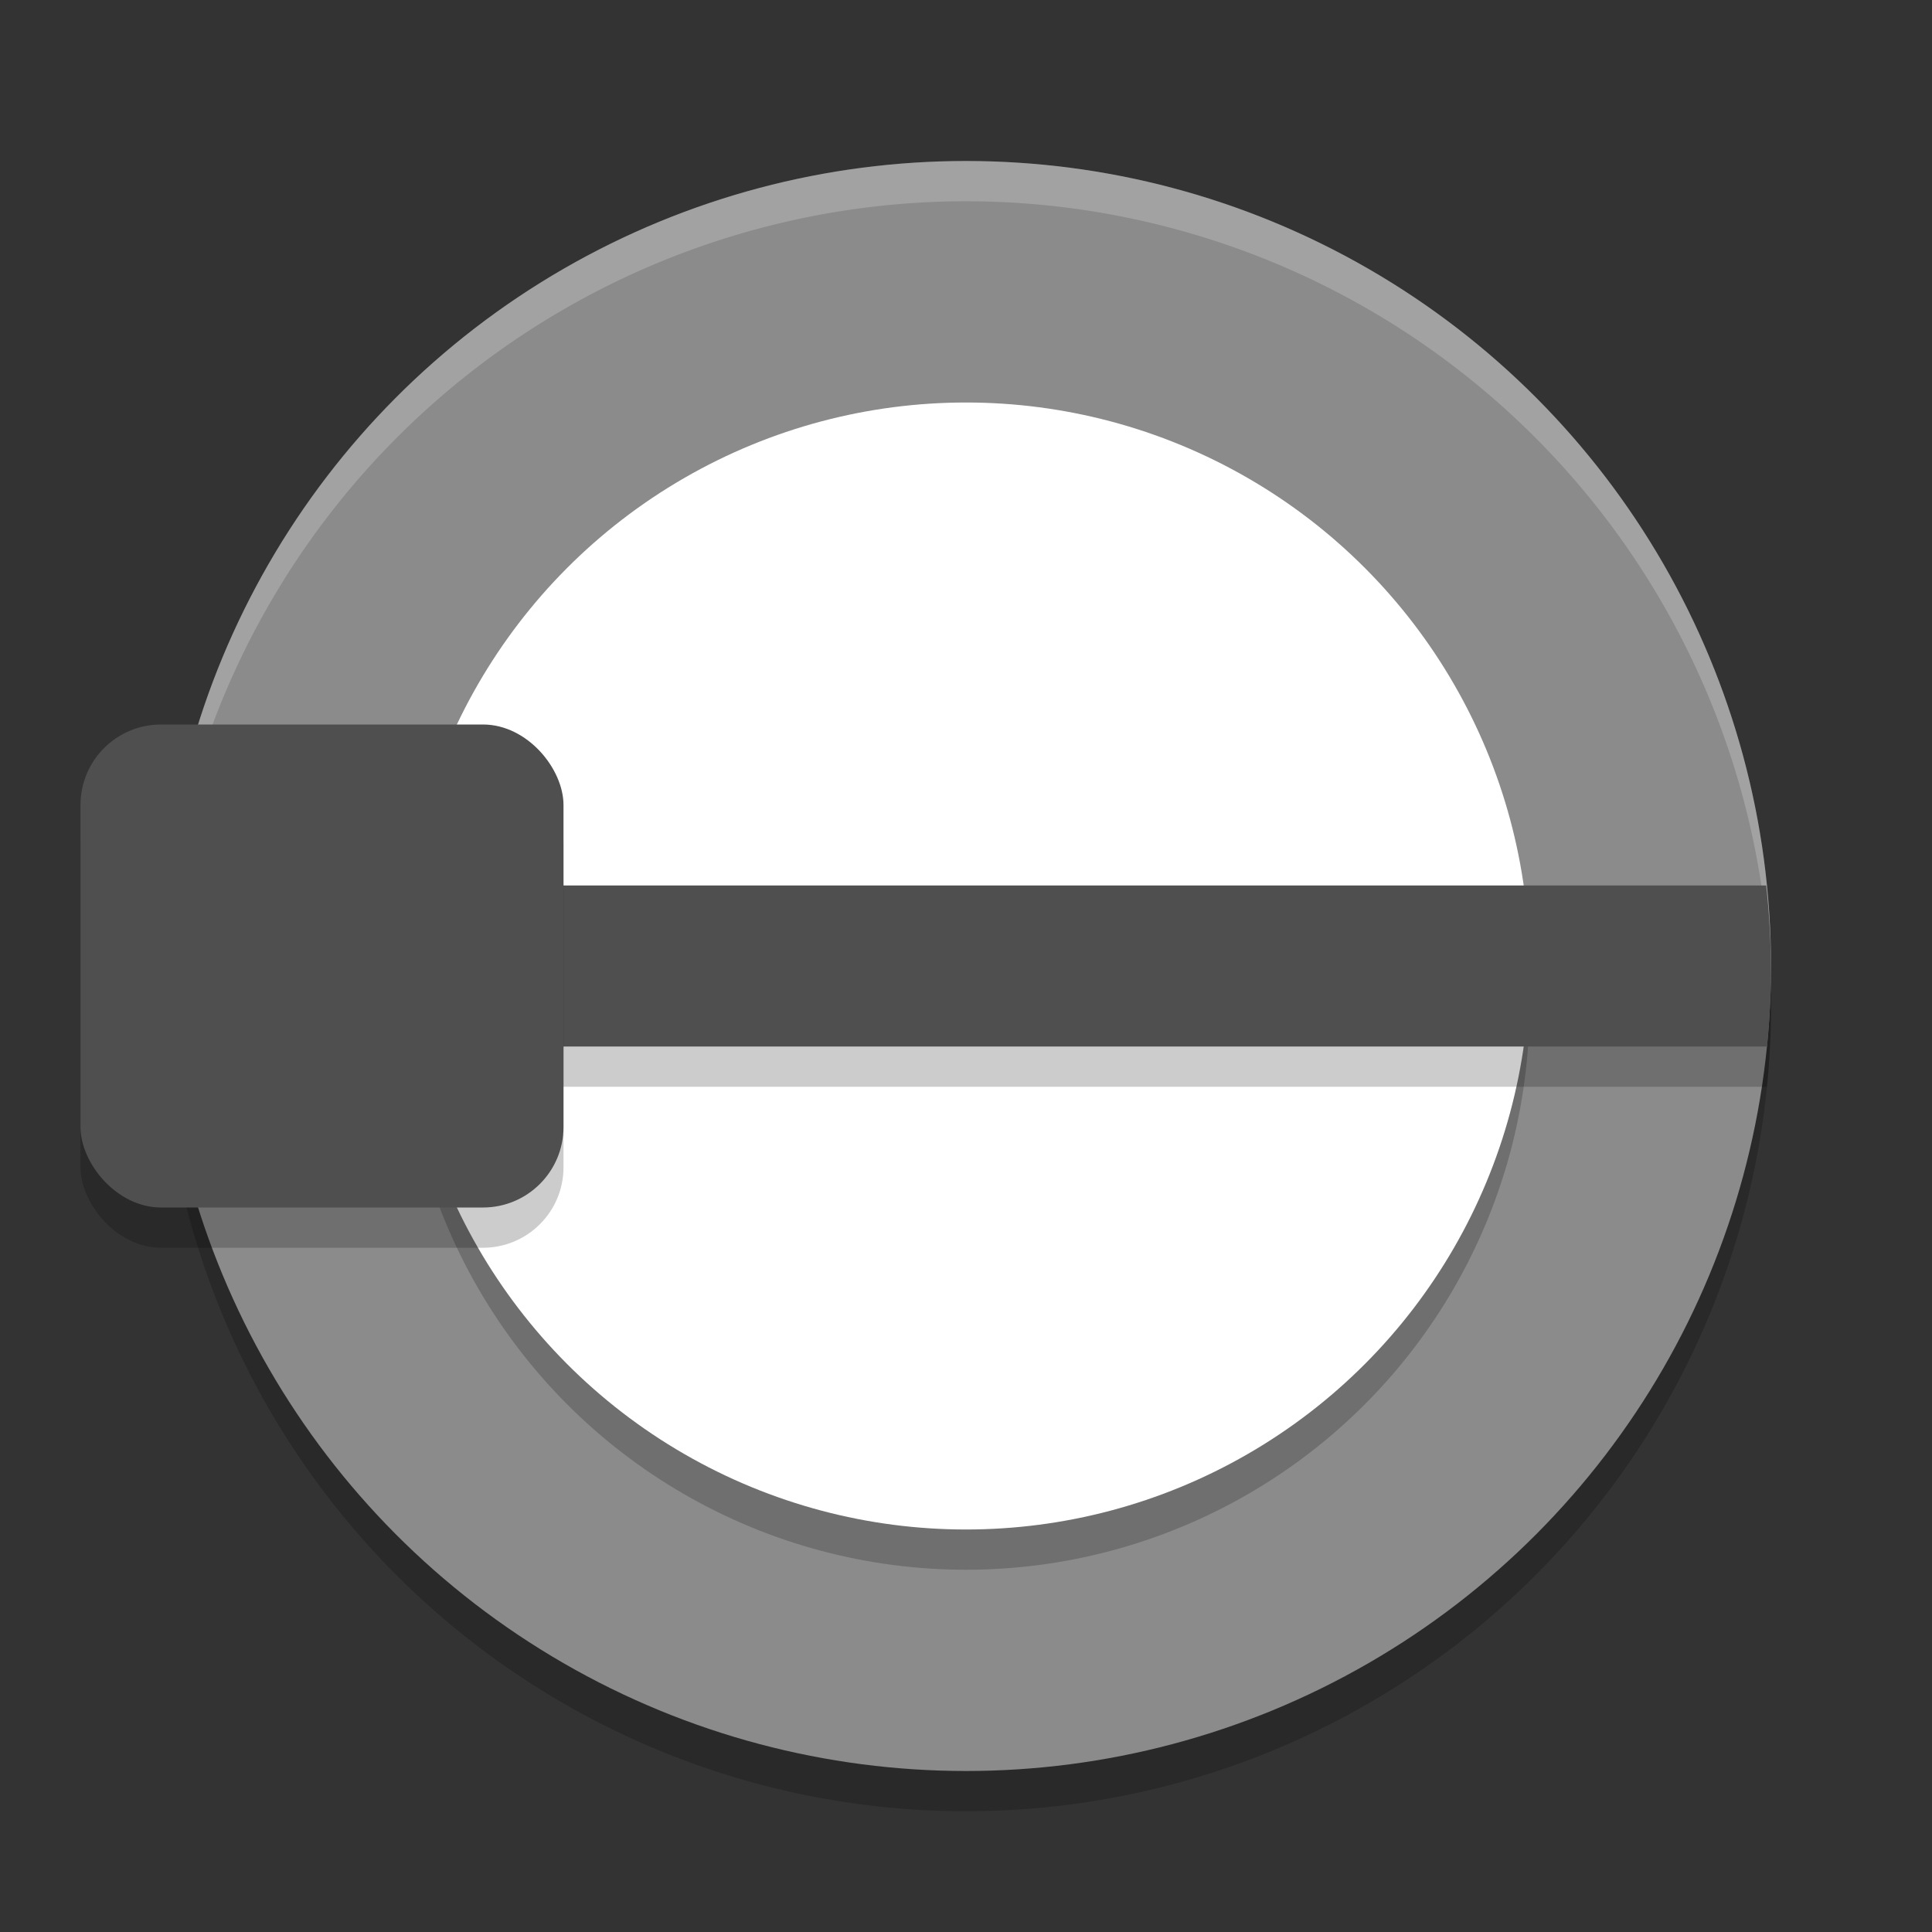 <svg xmlns="http://www.w3.org/2000/svg" width="48" height="48" version="1.1" viewBox="0 0 48 48">
 <rect x="0" y="0" width="48" height="48" fill="#333333" stroke="none"/>
 <circle style="opacity:0.2" cx="24" cy="25" r="20"/>
 <circle style="fill:#8b8b8b" cx="24" cy="24" r="20"/>
 <path style="opacity:0.2;fill:#ffffff" d="M 24 4 A 20 20 0 0 0 4 24 A 20 20 0 0 0 4.021 24.582 A 20 20 0 0 1 24 5 A 20 20 0 0 1 43.979 24.418 A 20 20 0 0 0 44 24 A 20 20 0 0 0 24 4 z"/>
 <circle style="opacity:0.2" cx="24" cy="25" r="14"/>
 <circle style="fill:#ffffff" cx="24" cy="24" r="14"/>
 <path d="M 4.1,23 A 20,20 0 0 0 4,25 20,20 0 0 0 4.121,27 H 43.9 A 20,20 0 0 0 44,25 20,20 0 0 0 43.879,23 Z" style="opacity:0.2"/>
 <path style="fill:#4f4f4f" d="M 4.1 22 A 20 20 0 0 0 4 24 A 20 20 0 0 0 4.121 26 L 43.9 26 A 20 20 0 0 0 44 24 A 20 20 0 0 0 43.879 22 L 4.1 22 z"/>
 <rect width="12" height="12" x="2" y="19" rx="2" ry="2" style="opacity:0.2"/>
 <rect style="fill:#4f4f4f" width="12" height="12" x="2" y="18" rx="2" ry="2"/>
</svg>
